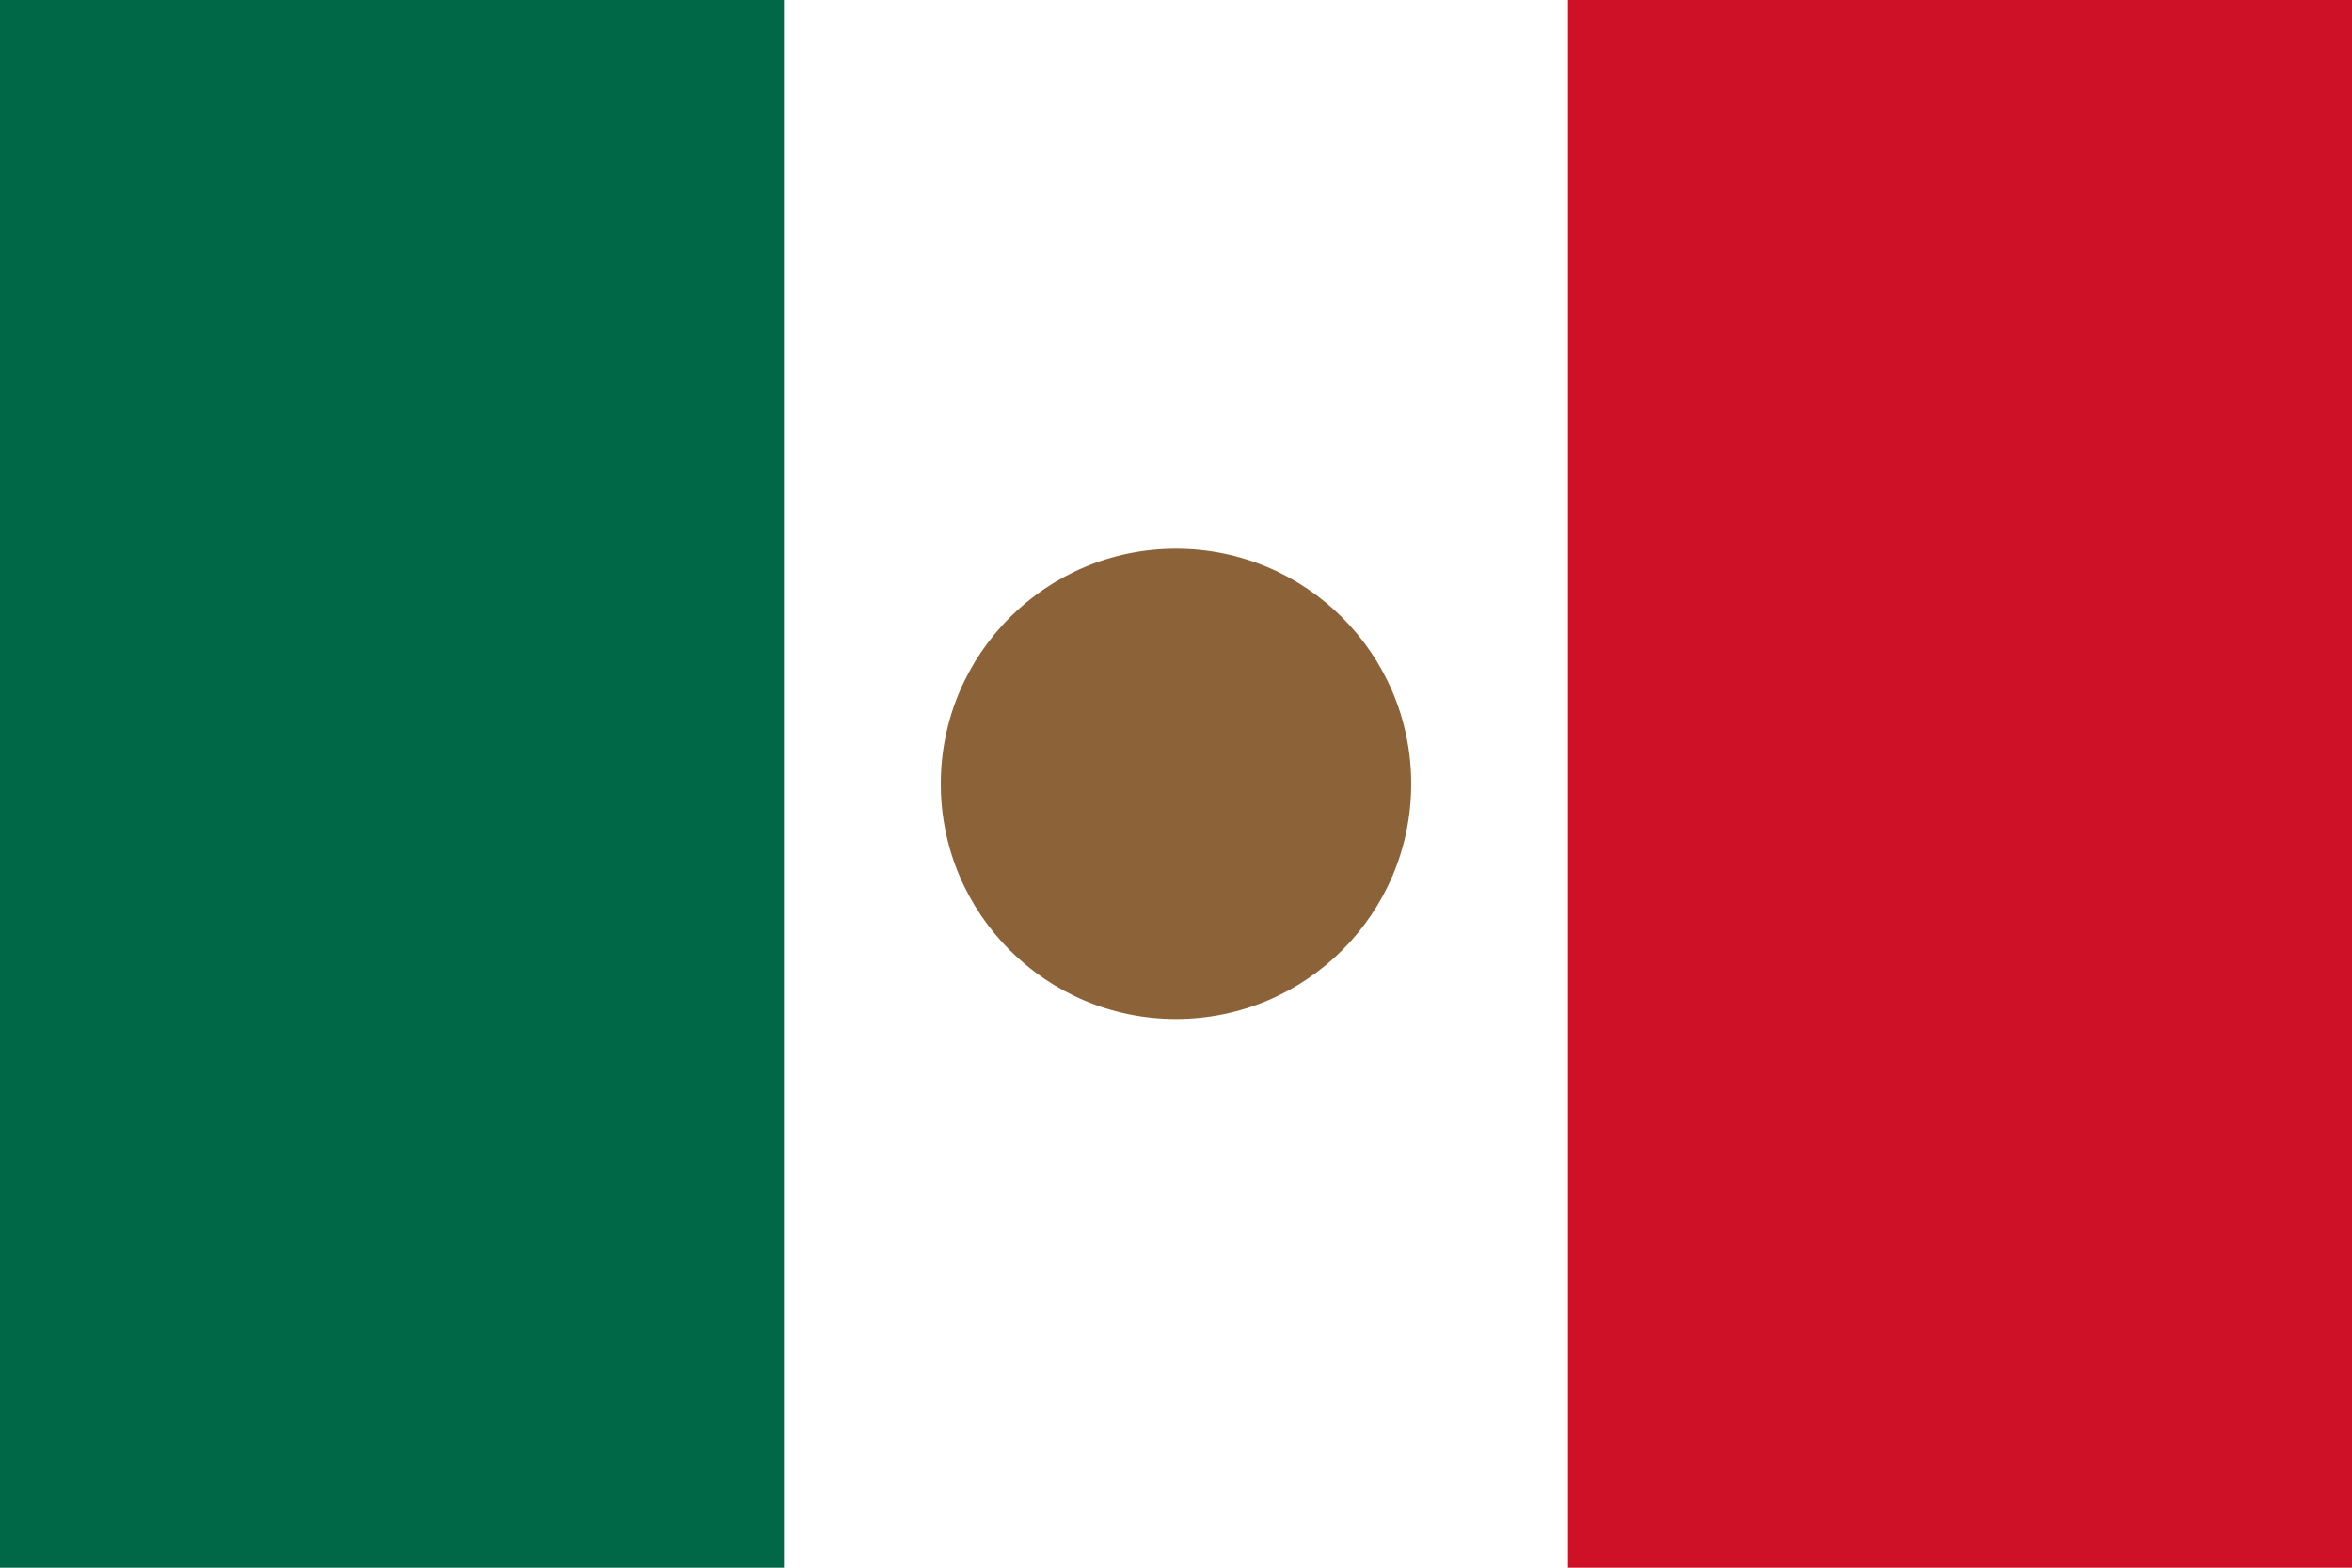<svg xmlns="http://www.w3.org/2000/svg" viewBox="0 0 900 600">
<rect width="900" height="600" fill="#fff"/>
<rect width="300" height="600" fill="#006847"/>
<rect width="300" height="600" x="600" fill="#ce1126"/>
<circle cx="450" cy="300" r="90" fill="#8c6239"/>
</svg>

